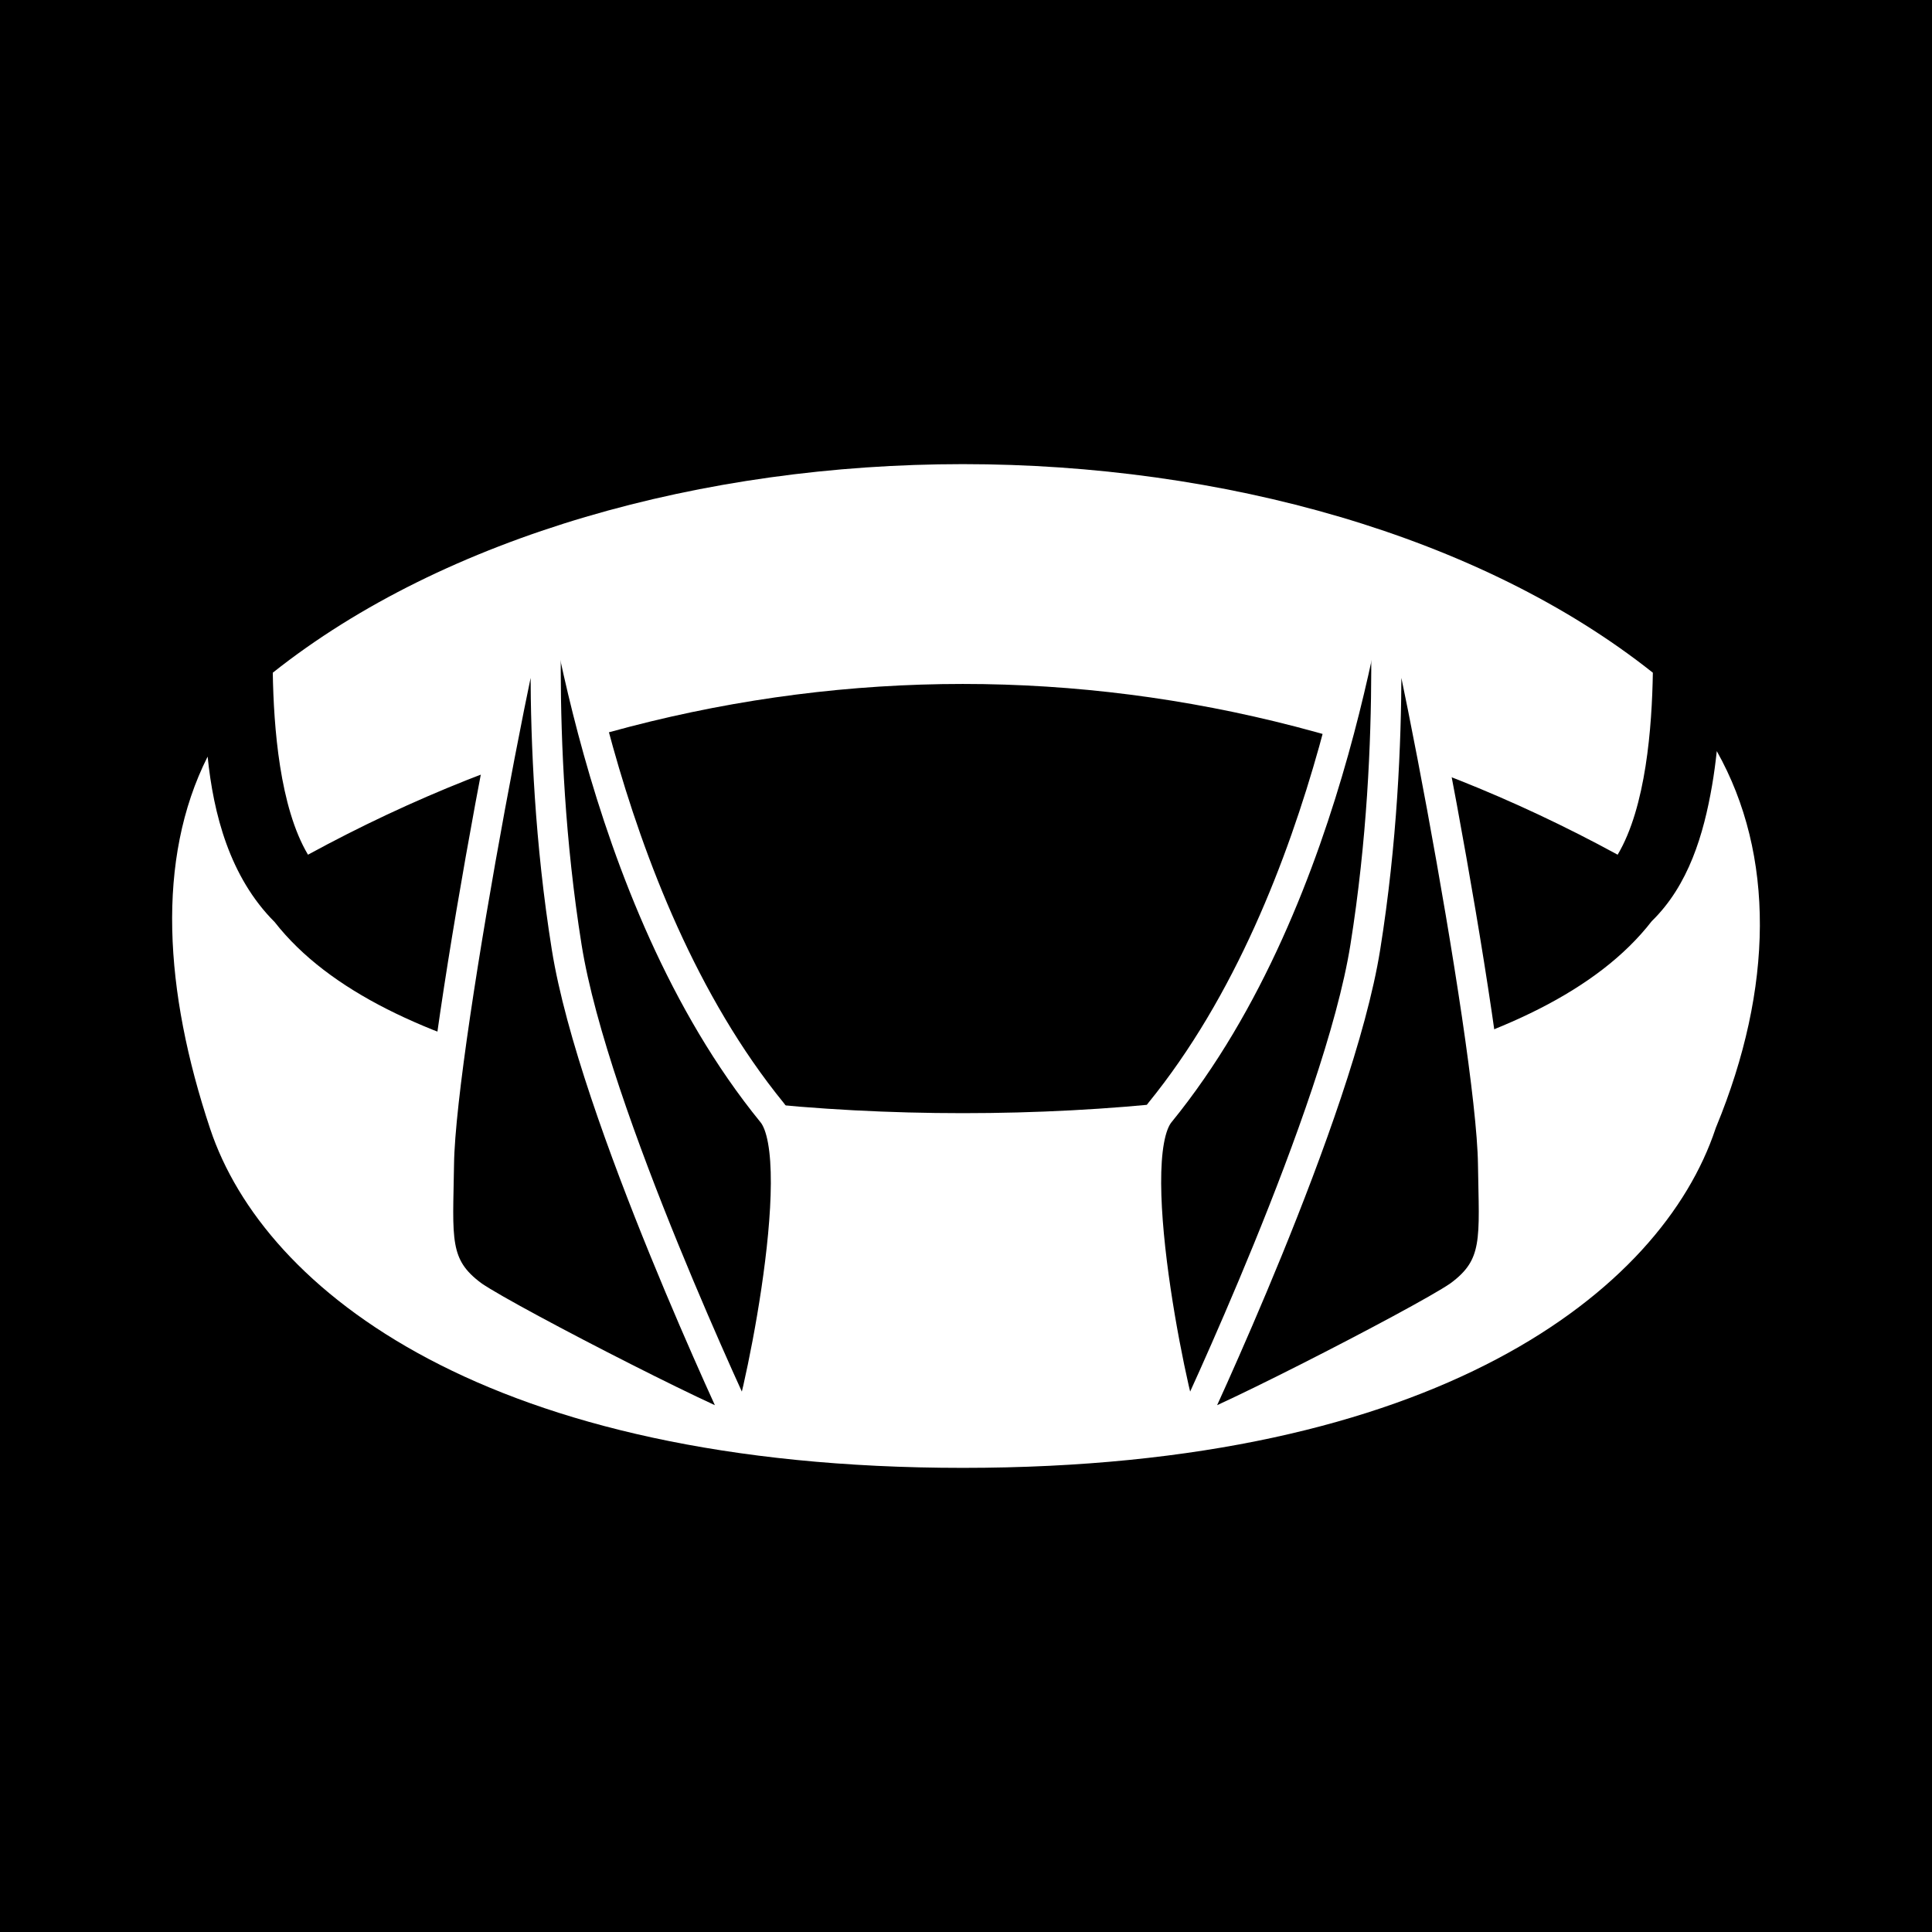 <?xml version="1.0" encoding="UTF-8" standalone="no"?>
<svg
   xmlns:dc="http://purl.org/dc/elements/1.1/"
   xmlns:cc="http://creativecommons.org/ns#"
   xmlns:rdf="http://www.w3.org/1999/02/22-rdf-syntax-ns#"
   xmlns:svg="http://www.w3.org/2000/svg"
   xmlns="http://www.w3.org/2000/svg"
   xmlns:sodipodi="http://sodipodi.sourceforge.net/DTD/sodipodi-0.dtd"
   xmlns:inkscape="http://www.inkscape.org/namespaces/inkscape"
   style="height: 512px; width: 512px;"
   viewBox="0 0 512 512"
   version="1.1"
   id="svg8"
   sodipodi:docname="horned-ring.svg"
   inkscape:version="0.92.2 (5c3e80d, 2017-08-06)">
  <title
     id="title1105">horned ring</title>
  <defs
     id="defs12" />
  <sodipodi:namedview
     pagecolor="#ffffff"
     bordercolor="#666666"
     borderopacity="1"
     objecttolerance="10"
     gridtolerance="10"
     guidetolerance="10"
     inkscape:pageopacity="0"
     inkscape:pageshadow="2"
     inkscape:window-width="1920"
     inkscape:window-height="1018"
     id="namedview10"
     showgrid="false"
     inkscape:zoom="1.6582031"
     inkscape:cx="256"
     inkscape:cy="256"
     inkscape:window-x="-8"
     inkscape:window-y="-8"
     inkscape:window-maximized="1"
     inkscape:current-layer="svg8" />
  <path
     d="M0 0h512v512H0z"
     fill="#000"
     fill-opacity="1"
     id="path2" />
  <g
     class=""
     transform="translate(0,0)"
     id="g6"
     style="touch-action: none;">
    <path
       d="M255.157 123c-68.66 0-137.1 18.922-182.867 55.275.234 14.35 1.818 35.624 9.332 48.23 110.634-60.336 236.436-60.336 347.07 0 7.513-12.606 9.098-33.88 9.332-48.23C392.257 141.922 323.817 123 255.157 123zm199.81 76.057c-.324 2.98-.718 6.02-1.246 9.082-2.226 12.93-6.213 26.458-15.99 35.98-14.436 18.637-40.806 30.462-72.858 38.603C332.392 290.973 293.79 295 255.157 295c-38.632 0-77.235-4.028-109.715-12.277-31.907-8.104-58.17-19.868-72.648-38.36-11.983-11.982-16.234-28.786-17.77-43.857-13.73 27.256-11.503 62.122.672 98.648C69.988 342.03 129.406 389 255.156 389c125.75 0 185.17-46.97 199.462-89.846l.1-.297.12-.287c15.134-36.712 15.61-71.983.13-99.513z"
       id="path4"
       fill-opacity="1"
       fill="#fff" />
  </g>
  <g
     id="g1103"
     transform="translate(2.5e-6)">
    <g
       transform="translate(3.821,1.206)"
       id="g1075">
      <path
         inkscape:connector-curvature="0"
         id="path1063"
         d="m 303.521,293.693 c 47.261,-57.981 56.33,-148.051 57.962,-149.406 2.694,-2.236 14.54,29.435 12.42,76.919 -2.036,45.612 -50.386,155.104 -63.413,156.782 -1.493,0.192 -17.637,-71.208 -6.969,-84.295 z"
         style="opacity:1;fill:#000000;fill-opacity:1;stroke:#ffffff;stroke-width:8;stroke-linejoin:round;stroke-miterlimit:4;stroke-dasharray:none;stroke-dashoffset:0;stroke-opacity:1"
         sodipodi:nodetypes="scscs" />
      <path
         sodipodi:nodetypes="sscscs"
         style="opacity:1;fill:#000000;fill-opacity:1;stroke:#ffffff;stroke-width:8;stroke-linejoin:round;stroke-miterlimit:4;stroke-dasharray:none;stroke-dashoffset:0;stroke-opacity:1"
         d="m 311.141,378.256 c 0.639,-1.792 39.76,-84.021 46.858,-128.441 8.947,-55.989 4.244,-104.721 5.061,-105.398 2.694,-2.236 28.362,129.861 28.797,162.872 0.257,19.47 1.745,27.082 -9.085,34.938 -9.935,6.826 -72.626,38.82 -71.63,36.028 z"
         id="path1065"
         inkscape:connector-curvature="0" />
    </g>
    <g
       transform="matrix(-1,0,0,1,508.179,1.206)"
       id="g1081">
      <path
         sodipodi:nodetypes="scscs"
         style="opacity:1;fill:#000000;fill-opacity:1;stroke:#ffffff;stroke-width:8;stroke-linejoin:round;stroke-miterlimit:4;stroke-dasharray:none;stroke-dashoffset:0;stroke-opacity:1"
         d="m 303.521,293.693 c 47.261,-57.981 56.33,-148.051 57.962,-149.406 2.694,-2.236 14.54,29.435 12.42,76.919 -2.036,45.612 -50.386,155.104 -63.413,156.782 -1.493,0.192 -17.637,-71.208 -6.969,-84.295 z"
         id="path1077"
         inkscape:connector-curvature="0" />
      <path
         inkscape:connector-curvature="0"
         id="path1079"
         d="m 311.141,378.256 c 0.639,-1.792 39.76,-84.021 46.858,-128.441 8.947,-55.989 4.244,-104.721 5.061,-105.398 2.694,-2.236 28.362,129.861 28.797,162.872 0.257,19.47 1.745,27.082 -9.085,34.938 -9.935,6.826 -72.626,38.82 -71.63,36.028 z"
         style="opacity:1;fill:#000000;fill-opacity:1;stroke:#ffffff;stroke-width:8;stroke-linejoin:round;stroke-miterlimit:4;stroke-dasharray:none;stroke-dashoffset:0;stroke-opacity:1"
         sodipodi:nodetypes="sscscs" />
    </g>
  </g>
</svg>
